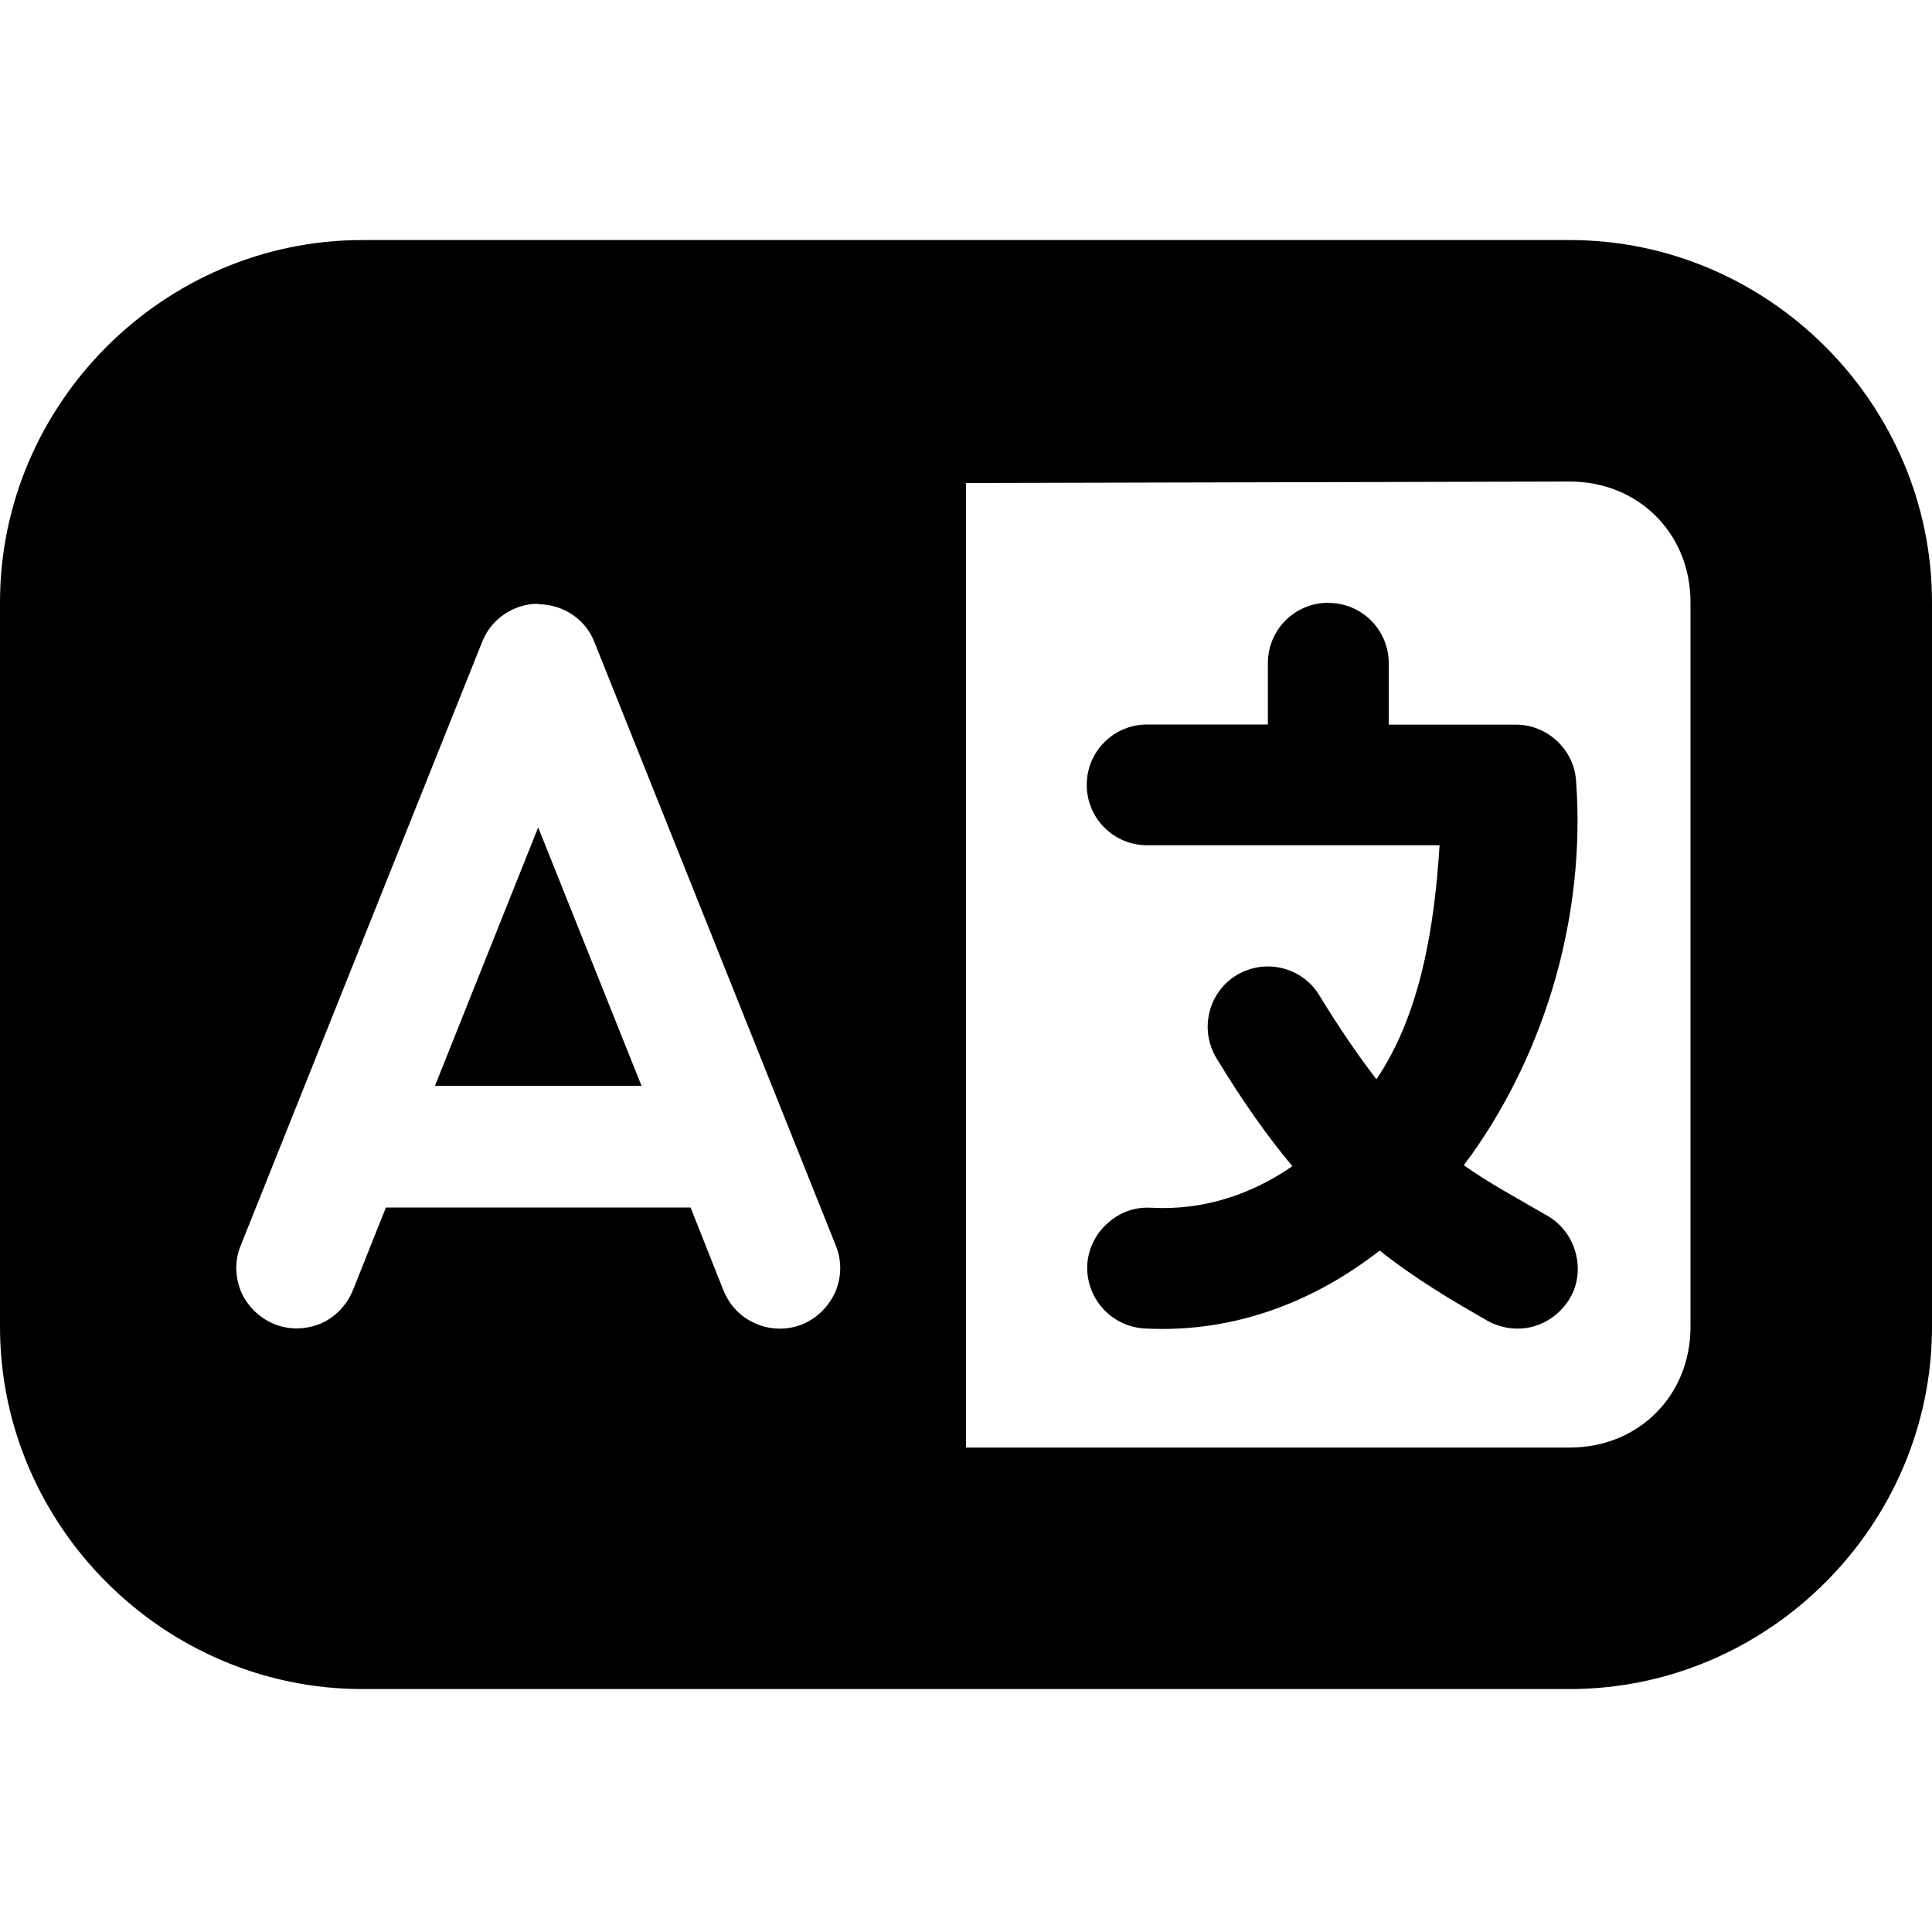 <svg xmlns="http://www.w3.org/2000/svg" height="16px" viewBox="0 0 16 16" width="16px">
    <path d="m 3 1.988 c -1.645 0 -3 1.355 -3 3 v 6 c 0 1.645 1.355 3 3 3 h 10 c 1.645 0 3 -1.355 3 -3 v -6 c 0 -1.645 -1.355 -3 -3 -3 z m 10 2 c 0.57 0 1 0.43 1 1 v 6 c 0 0.57 -0.43 1 -1 1 h -5 v -7.988 z m -2 1.004 c -0.277 0 -0.5 0.223 -0.5 0.5 v 0.508 h -1 c -0.277 0 -0.5 0.223 -0.5 0.5 s 0.223 0.5 0.5 0.5 h 2.422 c -0.043 0.684 -0.16 1.402 -0.523 1.938 c -0.145 -0.188 -0.301 -0.414 -0.473 -0.695 c -0.141 -0.234 -0.449 -0.309 -0.684 -0.168 c -0.234 0.141 -0.312 0.449 -0.168 0.688 c 0.215 0.355 0.422 0.648 0.629 0.895 c -0.352 0.242 -0.746 0.367 -1.172 0.344 c -0.133 -0.008 -0.262 0.039 -0.359 0.129 c -0.102 0.09 -0.16 0.215 -0.168 0.344 c -0.012 0.277 0.199 0.512 0.477 0.527 c 0.734 0.039 1.398 -0.219 1.945 -0.645 c 0.312 0.246 0.609 0.418 0.887 0.578 c 0.117 0.066 0.254 0.086 0.383 0.051 c 0.129 -0.035 0.238 -0.121 0.305 -0.234 s 0.082 -0.25 0.047 -0.379 s -0.117 -0.238 -0.234 -0.305 c -0.254 -0.148 -0.477 -0.266 -0.691 -0.418 c 0.02 -0.031 0.043 -0.059 0.066 -0.09 c 0.617 -0.871 0.945 -1.992 0.863 -3.098 c -0.02 -0.258 -0.238 -0.461 -0.5 -0.461 h -1.051 v -0.508 c 0 -0.277 -0.223 -0.5 -0.5 -0.5 z m -6.543 0.012 c 0.203 0 0.391 0.121 0.465 0.312 l 2 5 c 0.051 0.125 0.047 0.262 -0.004 0.383 c -0.055 0.121 -0.152 0.219 -0.277 0.27 c -0.121 0.047 -0.258 0.047 -0.383 -0.008 c -0.121 -0.051 -0.215 -0.148 -0.266 -0.273 l -0.273 -0.688 h -2.523 l -0.273 0.684 c -0.051 0.125 -0.145 0.223 -0.266 0.277 c -0.125 0.051 -0.262 0.055 -0.387 0.004 c -0.121 -0.051 -0.219 -0.145 -0.273 -0.266 c -0.051 -0.125 -0.055 -0.262 -0.004 -0.383 l 2 -5 c 0.074 -0.191 0.262 -0.316 0.465 -0.316 z m 0 1.848 l -0.855 2.141 h 1.711 z m 0 0" />
</svg>